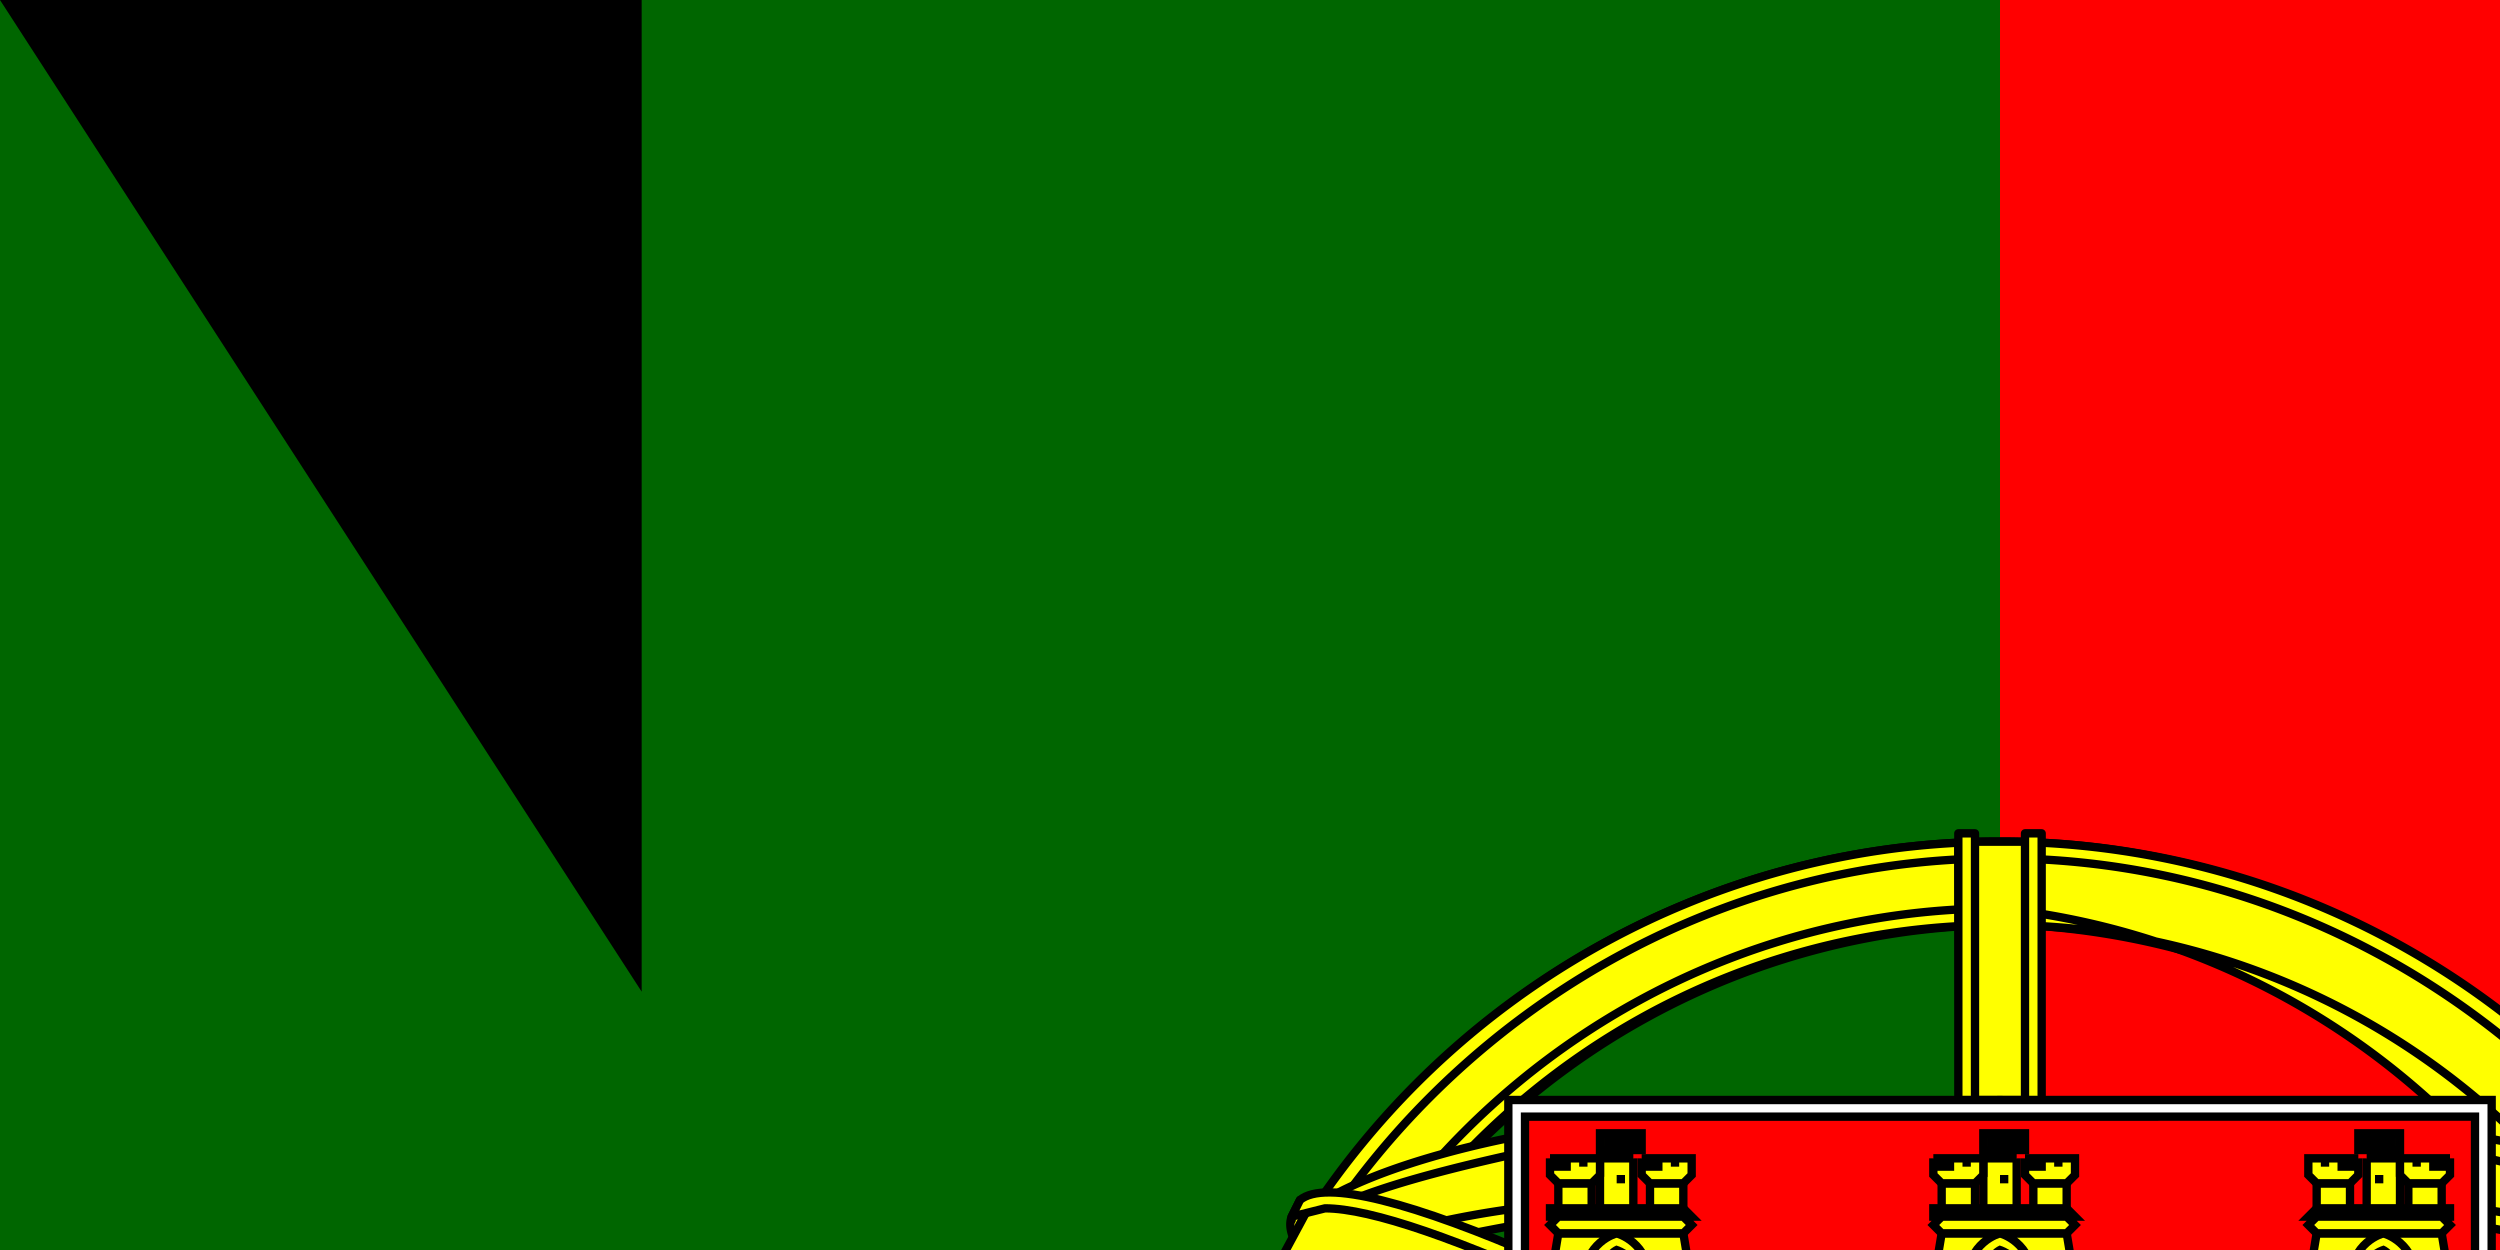 <svg xmlns="http://www.w3.org/2000/svg" xmlns:xlink="http://www.w3.org/1999/xlink" width="300" height="150"><path fill="red" d="M0 0h600v400H0z"/><path fill="#060" d="M0 0h240v400H0z"/><g fill="#ff0" fill-rule="evenodd" stroke="#000" stroke-linecap="round" stroke-linejoin="round"><path d="M318 262c-30-1-168-87-169-101l7-13c14 20 156 104 169 101l-7 13"/><path d="M155 146c-3 8 36 32 82 60 47 29 88 46 91 44l1-3-4 1c-13-4-46-19-87-44a390 390 0 0 1-82-60h0l-1 2h0zm164 116-3 1c-12-1-46-18-86-42-48-28-87-54-82-61l1-2h0c-4 12 77 58 82 61 46 29 86 46 89 41l-1 2v0z"/><path d="M240 169c30 0 68-4 89-12l-4-8c-13 7-51 12-85 12-41 0-70-4-84-13l-4 8c26 11 53 13 88 13"/><path d="M330 157c0 1-14 6-35 9a366 366 0 0 1-108 1c-21-3-32-8-37-10l1-2c12 5 24 8 37 10a386 386 0 0 0 107-1c21-3 32-8 34-10l1 3h0zm-4-8c-2 2-13 6-33 9a364 364 0 0 1-103 1c-21-3-31-8-35-9l1-2c3 1 13 6 34 8a361 361 0 0 0 102 0c20-3 31-8 33-9l1 2v0zm-185 57c18 10 60 15 99 15 35 0 82-5 99-15v-10c-6 9-55 17-100 17-44-1-85-8-98-16v9"/><path d="M340 204v3c-2 3-19 7-39 11a407 407 0 0 1-161-11v-3c9 6 33 10 42 12a382 382 0 0 0 158-12h0zm0-8v2c-2 3-19 8-39 11a407 407 0 0 1-161-11v-3c9 6 33 11 42 12a382 382 0 0 0 158-11h0zm-100 64c-43 0-80-11-87-13l5 9c14 5 50 14 82 13 33-1 61-3 81-13l6-9c-14 6-60 13-87 13"/><path d="m323 254-2 4a228 228 0 0 1-81 12c-38-1-69-8-84-14l-1-2v-1l2 1a269 269 0 0 0 166 0h0zm5-9v1l-2 3c-5 2-18 6-38 8-13 2-22 4-48 4-49-1-80-10-88-13l-1-2c28 7 57 13 89 13 24 0 34-2 47-4 24-3 35-7 39-8v-1l2-1h0z"/><path d="M329 198c0 28-14 53-26 64a93 93 0 0 1-64 27c-28 0-55-18-62-26a95 95 0 0 1-26-64 90 90 0 0 1 92-88 91 91 0 0 1 86 87zm-89-97c54 0 99 45 99 99a99 99 0 0 1-198 0c0-54 44-99 99-99"/><path d="M240 101a99 99 0 0 1 0 198 99 99 0 0 1 0-198zm-97 99c0 53 44 97 97 97s97-44 97-97-44-97-97-97-97 44-97 97z"/><path d="M240 109a91 91 0 0 1 0 181c-50 1-91-40-91-90s41-91 91-91zm-89 91a89 89 0 1 0 89-89c-49 0-89 40-89 89z"/><path d="M244 101h-9l1 199h8z"/><path d="M243 100h2v201h-2V100zm-8 0h2v201h-2V100z"/><path d="M339 204v-7l-6-6-34-9-49-5-59 3-42 10-8 6v8l21-10 51-8h49l36 4 25 6z"/><path d="M240 185c23 0 46 2 64 5 19 4 32 9 36 14v3c-5-7-23-12-36-14a341 341 0 0 0-129 0c-14 3-33 8-35 14v-3c1-4 15-10 35-13 17-4 40-6 65-6zm0-9c23 0 46 2 64 6 19 4 32 8 36 14v2c-5-6-23-11-36-14a341 341 0 0 0-129 0c-14 3-33 9-35 14v-3c1-3 15-9 35-13 17-3 40-6 65-6zm-1-43c37 0 69 5 84 13l6 9c-13-7-48-14-89-13-34 0-70 4-89 13l7-10c15-8 50-12 81-12"/><path d="M240 141c21 0 41 1 57 4 15 2 30 7 32 9l1 3c-5-4-17-7-33-10s-36-4-57-4c-24 0-42 1-58 4-17 3-28 7-31 10l1-3c6-3 15-7 30-9 16-3 35-4 58-4h0zm0-9c20 0 40 1 55 4 13 2 25 6 29 9l2 4c-4-4-18-8-32-11a353 353 0 0 0-110 0c-14 3-24 6-27 9l2-3c5-3 14-6 25-8 15-3 35-4 56-4zm49 109c-18-3-36-4-49-3-61 0-81 12-84 16l-4-8c15-11 49-17 88-17 21 1 38 2 53 5l-4 7"/><path d="M240 236c17 1 33 1 50 4l-2 3a278 278 0 0 0-114 3c-6 2-17 6-18 10l-1-2c0-2 7-6 19-10 22-6 44-7 66-8v0zm0-8c18 0 36 1 54 5l-1 2a280 280 0 0 0-121 3c-7 2-20 7-20 10l-1-2c0-3 11-7 20-10 22-6 46-8 69-8z"/><path d="m328 247-8 12-21-19-55-37-62-34-32-11 7-13 2-1 20 5 66 34 38 24 32 23 13 15z"/><path d="M149 158c5-4 47 15 90 41 44 26 85 56 81 62l-1 2h-1v-3c-2-6-31-29-80-59-47-28-87-45-91-40l2-3h0zm180 89c4-7-35-36-83-64s-84-44-90-39l-1 2c0 1 0 0 0 0l4-1c11 0 43 15 87 40 19 12 82 52 82 63l-1 2 2-3v0z"/></g><path fill="#fff" stroke="#000" d="M181 211a59 59 0 1 0 119 0h-1v-79H181v79z"/><path fill="red" stroke="#000" d="M183 211c0 16 6 30 17 40a57 57 0 0 0 97-40v-77H183v77m91-54v59c-1 7-5 14-10 19-6 7-15 10-24 10a34 34 0 0 1-34-34v-54h68z"/><g id="e"><g id="d" fill="#ff0" stroke="#000" stroke-width="1"><path stroke="none" d="M190 154c0-5 4-6 4-6s5 1 4 6h-8"/><path d="m187 148-1 6h4c0-5 4-6 4-6s4 1 4 6h5l-1-6h-15zm-1 6h17v2h-17l-1-1 1-1z"/><path d="M192 154c0-3 2-4 2-4s3 1 3 4h-5m-6-9h16l1 1h-17v-1zm1 1h15l1 1-1 1h-15l-1-1 1-1zm5-10h1v1h1v-1h1v1h1v-1h1v2h-5v-2zm4 3v6h-4v-6h4"/><path id="a" d="M191 142v3h-4v-3h4z"/><use xlink:href="#a" x="11"/><path id="b" d="M186 139h1v1h1v-1h2v1-1h2v2l-1 1h-4l-1-1v-2z"/><use xlink:href="#b" x="11"/><path fill="#000" stroke="none" d="M194 141h1v1h-1v-1"/><path id="c" fill="#000" stroke="none" d="M189 143c0-1 0-1 0 0v1-1"/><use xlink:href="#c" x="11"/></g><use xlink:href="#d" y="46"/><use xlink:href="#d" transform="rotate(-45 313 180)"/></g><use xlink:href="#d" x="46"/><use xlink:href="#e" transform="matrix(-1 0 0 1 480 0)"/><g id="f" fill="#fff"><path fill="#039" d="M233 202c0 3 0 5 2 6 1 2 3 2 5 2s4 0 5-2c2-1 3-3 3-6v-10h-15v10"/><circle cx="236" cy="196" r="1"/><circle cx="244" cy="196" r="1"/><circle cx="240" cy="200" r="1"/><circle cx="236" cy="204" r="1"/><circle cx="244" cy="204" r="1"/></g><use xlink:href="#f" y="-26"/><use xlink:href="#f" x="-21"/><use xlink:href="#f" x="21"/><use xlink:href="#f" y="26"/><path id="path-b7506" d="m m0 77 m0 119 m0 65 m0 65 m0 65 m0 65 m0 65 m0 65 m0 65 m0 65 m0 65 m0 65 m0 65 m0 65 m0 65 m0 65 m0 65 m0 65 m0 65 m0 65 m0 81 m0 107 m0 102 m0 106 m0 122 m0 79 m0 66 m0 75 m0 79 m0 118 m0 99 m0 104 m0 75 m0 106 m0 75 m0 76 m0 87 m0 68 m0 105 m0 88 m0 116 m0 69 m0 120 m0 107 m0 121 m0 87 m0 74 m0 110 m0 119 m0 105 m0 116 m0 114 m0 77 m0 108 m0 87 m0 70 m0 74 m0 83 m0 112 m0 119 m0 79 m0 79 m0 50 m0 116 m0 69 m0 56 m0 87 m0 67 m0 112 m0 82 m0 75 m0 69 m0 97 m0 98 m0 52 m0 110 m0 52 m0 100 m0 71 m0 90 m0 85 m0 85 m0 47 m0 53 m0 113 m0 119 m0 61 m0 61"/>
</svg>